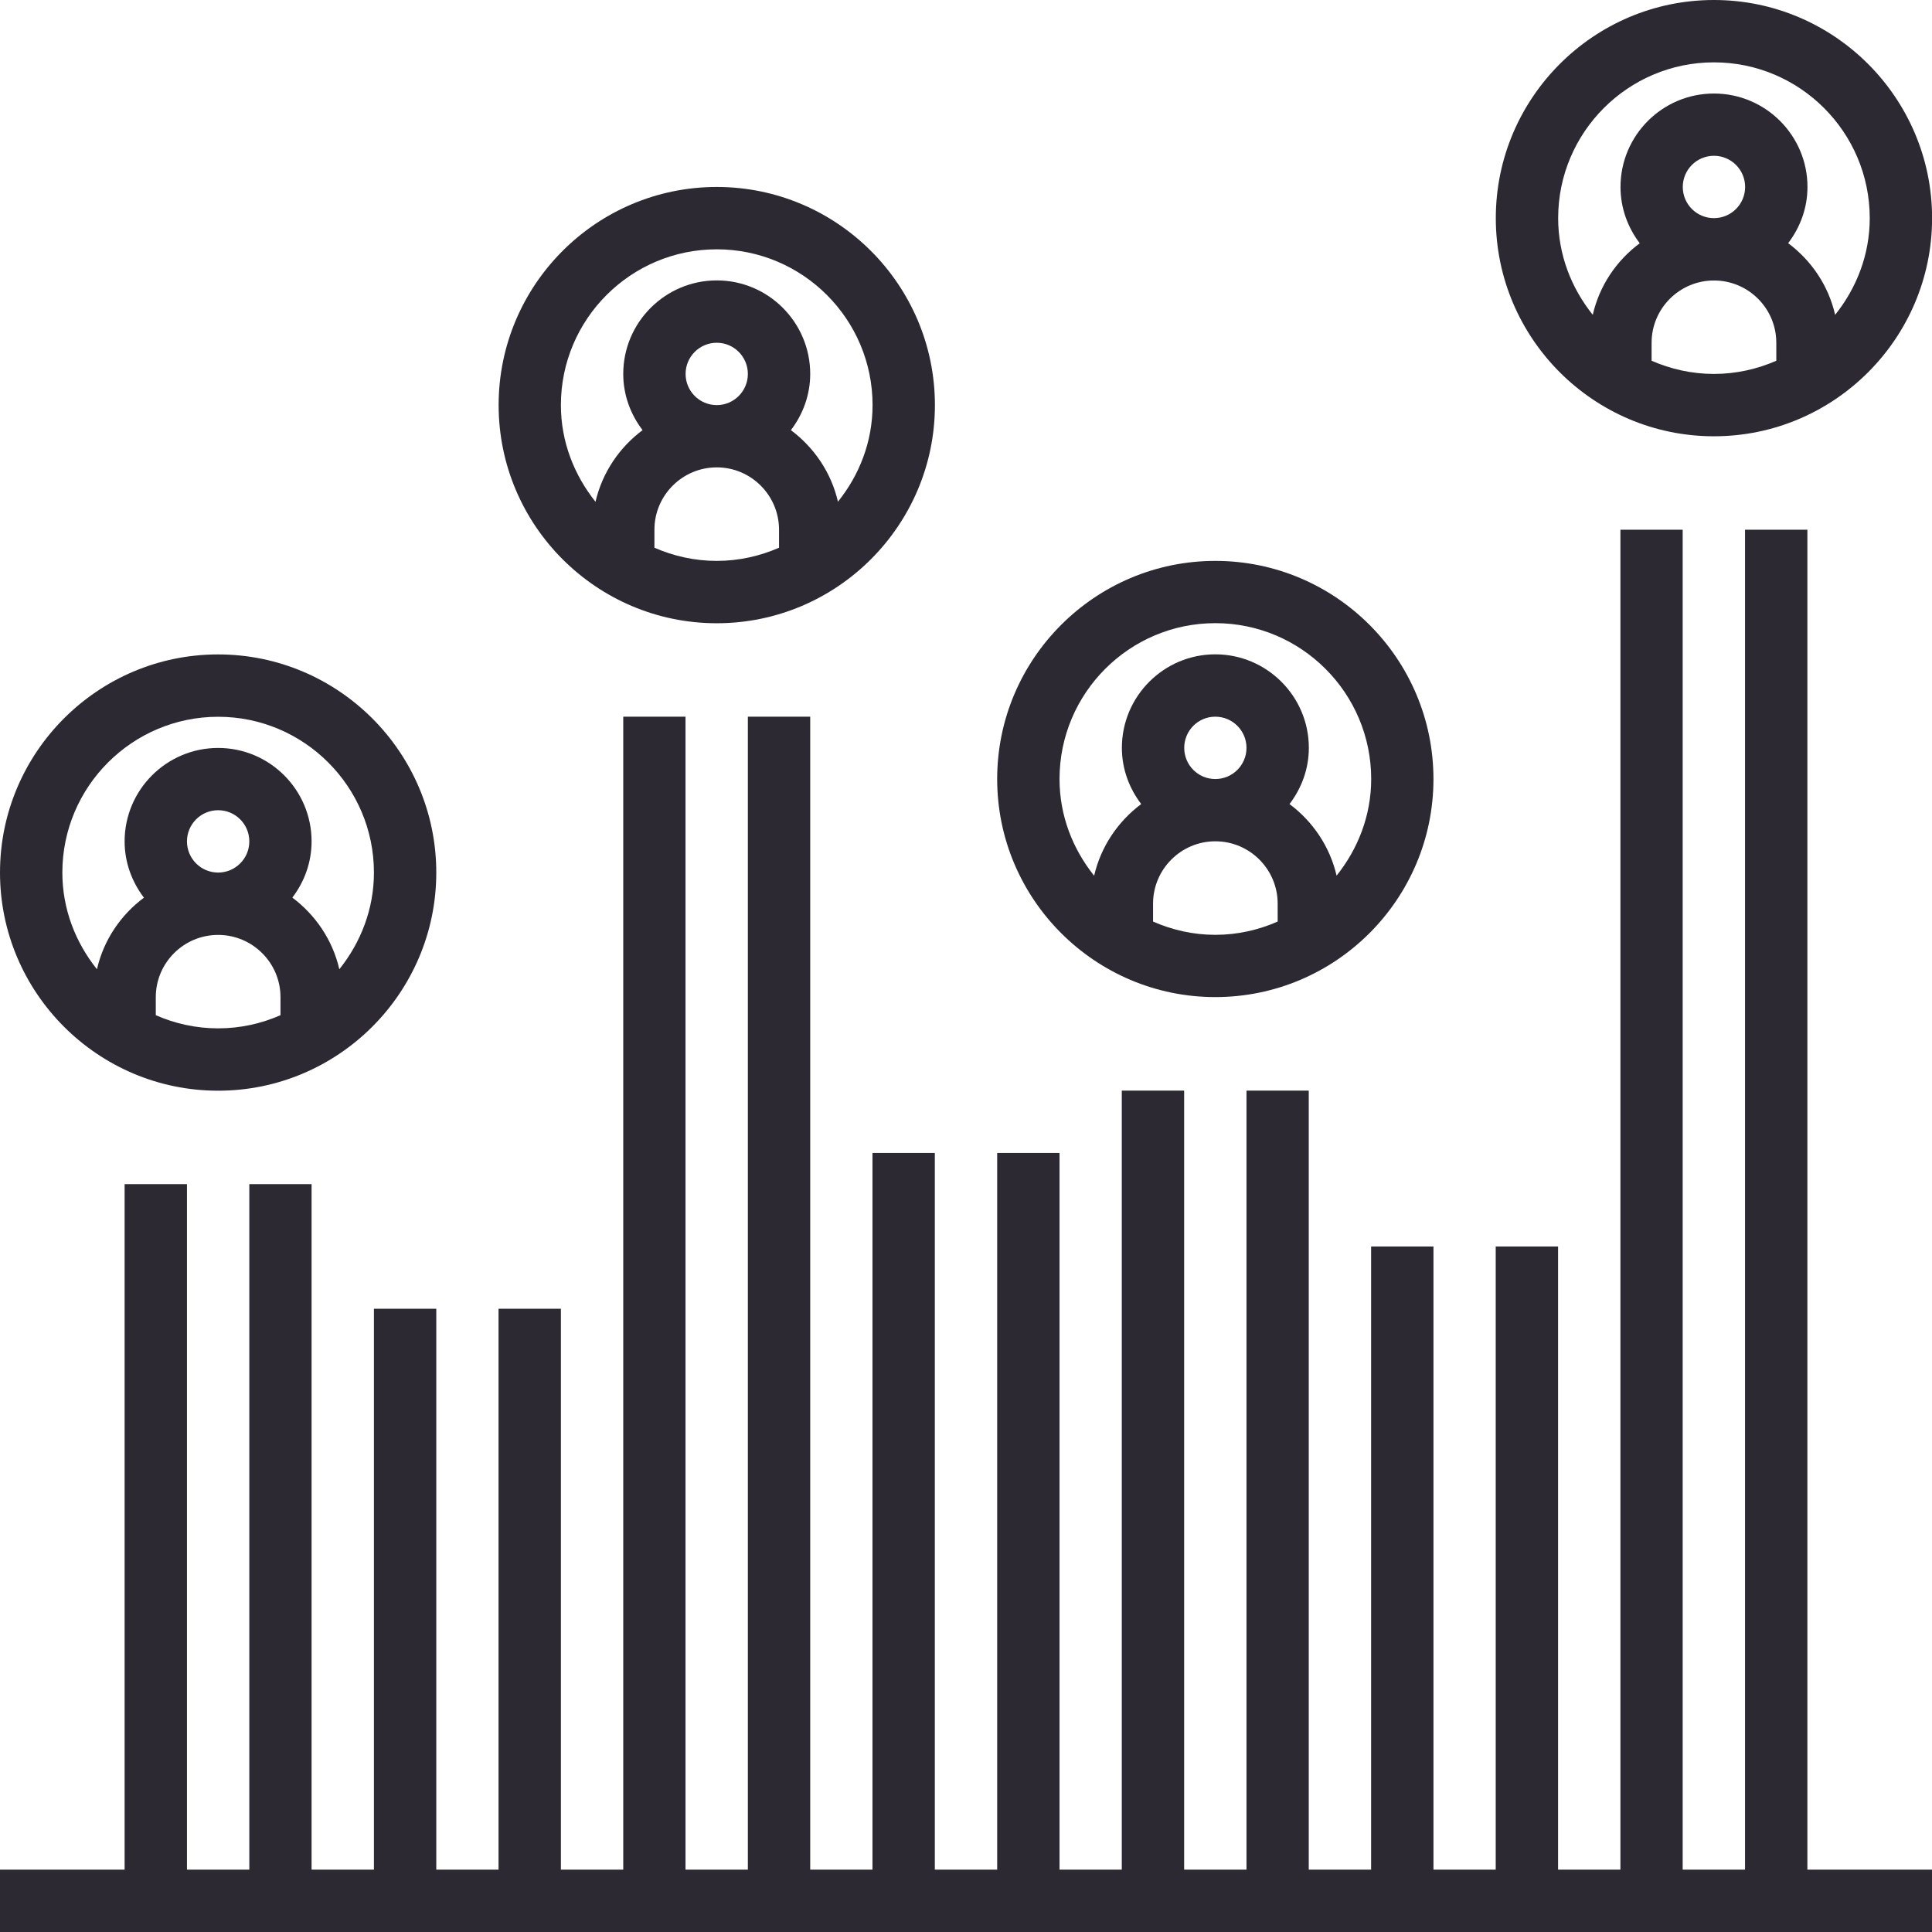 <svg width="22" height="22" viewBox="0 0 22 22" fill="none" xmlns="http://www.w3.org/2000/svg">
    <path
        d="M20.581 6.032H19.871V21.29H19.161V6.032H18.452V21.29H17.742V14.194H17.032V21.29H16.323V14.194H15.613V21.29H14.903V12.419H14.194V21.29H13.484V12.419H12.774V21.29H12.065V13.129H11.355V21.29H10.645V13.129H9.935V21.29H9.226V8.161H8.516V21.29H7.806V8.161H7.097V21.29H6.387V14.903H5.677V21.29H4.968V14.903H4.258V21.29H3.548V13.484H2.839V21.29H2.129V13.484H1.419V21.29H0V22H22V21.29H20.581V6.032Z"
        fill="#2D2933" />
    <path
        d="M2.484 12.42C3.853 12.42 4.968 11.305 4.968 9.936C4.968 8.567 3.853 7.452 2.484 7.452C1.115 7.452 0 8.567 0 9.936C0 11.305 1.115 12.42 2.484 12.42ZM3.194 11.56C2.976 11.656 2.737 11.71 2.484 11.71C2.231 11.71 1.992 11.656 1.774 11.56V11.355C1.774 10.964 2.092 10.646 2.484 10.646C2.875 10.646 3.194 10.964 3.194 11.355V11.56ZM2.129 9.581C2.129 9.385 2.288 9.226 2.484 9.226C2.68 9.226 2.839 9.385 2.839 9.581C2.839 9.777 2.68 9.936 2.484 9.936C2.288 9.936 2.129 9.777 2.129 9.581ZM2.484 8.162C3.462 8.162 4.258 8.958 4.258 9.936C4.258 10.354 4.107 10.733 3.864 11.037C3.788 10.705 3.593 10.419 3.329 10.221C3.465 10.043 3.548 9.822 3.548 9.581C3.548 8.994 3.071 8.517 2.484 8.517C1.897 8.517 1.419 8.994 1.419 9.581C1.419 9.822 1.503 10.043 1.639 10.222C1.374 10.419 1.18 10.705 1.104 11.037C0.861 10.733 0.71 10.354 0.71 9.936C0.71 8.958 1.506 8.162 2.484 8.162Z"
        fill="#2D2933" />
    <path
        d="M8.162 7.097C9.531 7.097 10.646 5.982 10.646 4.613C10.646 3.243 9.531 2.129 8.162 2.129C6.792 2.129 5.678 3.243 5.678 4.613C5.678 5.982 6.792 7.097 8.162 7.097ZM8.871 6.237C8.653 6.332 8.414 6.387 8.162 6.387C7.909 6.387 7.67 6.332 7.452 6.237V6.032C7.452 5.641 7.77 5.322 8.162 5.322C8.553 5.322 8.871 5.641 8.871 6.032V6.237ZM7.807 4.258C7.807 4.062 7.966 3.903 8.162 3.903C8.357 3.903 8.516 4.062 8.516 4.258C8.516 4.454 8.357 4.613 8.162 4.613C7.966 4.613 7.807 4.454 7.807 4.258ZM8.162 2.839C9.14 2.839 9.936 3.634 9.936 4.613C9.936 5.031 9.785 5.41 9.542 5.713C9.465 5.381 9.271 5.096 9.006 4.898C9.142 4.72 9.226 4.499 9.226 4.258C9.226 3.671 8.749 3.193 8.162 3.193C7.575 3.193 7.097 3.671 7.097 4.258C7.097 4.499 7.181 4.72 7.317 4.898C7.052 5.096 6.858 5.382 6.781 5.714C6.539 5.41 6.387 5.031 6.387 4.613C6.387 3.634 7.183 2.839 8.162 2.839Z"
        fill="#2D2933" />
    <path
        d="M13.839 11.354C15.209 11.354 16.323 10.24 16.323 8.871C16.323 7.501 15.209 6.387 13.839 6.387C12.47 6.387 11.355 7.501 11.355 8.871C11.355 10.24 12.47 11.354 13.839 11.354ZM14.549 10.494C14.331 10.59 14.092 10.645 13.839 10.645C13.587 10.645 13.348 10.59 13.13 10.494V10.29C13.13 9.899 13.448 9.58 13.839 9.58C14.231 9.58 14.549 9.899 14.549 10.29V10.494ZM13.485 8.516C13.485 8.32 13.643 8.161 13.839 8.161C14.035 8.161 14.194 8.32 14.194 8.516C14.194 8.712 14.035 8.871 13.839 8.871C13.643 8.871 13.485 8.712 13.485 8.516ZM13.839 7.096C14.818 7.096 15.614 7.892 15.614 8.871C15.614 9.289 15.462 9.668 15.22 9.971C15.143 9.639 14.949 9.354 14.684 9.156C14.82 8.977 14.904 8.757 14.904 8.516C14.904 7.929 14.426 7.451 13.839 7.451C13.252 7.451 12.775 7.929 12.775 8.516C12.775 8.757 12.859 8.977 12.995 9.156C12.73 9.354 12.536 9.64 12.459 9.972C12.216 9.668 12.065 9.289 12.065 8.871C12.065 7.892 12.861 7.096 13.839 7.096Z"
        fill="#2D2933" />
    <path
        d="M19.517 4.968C20.886 4.968 22.001 3.853 22.001 2.484C22.001 1.115 20.886 0 19.517 0C18.148 0 17.033 1.115 17.033 2.484C17.033 3.853 18.148 4.968 19.517 4.968ZM20.227 4.108C20.009 4.203 19.77 4.258 19.517 4.258C19.264 4.258 19.025 4.203 18.807 4.108V3.903C18.807 3.512 19.126 3.194 19.517 3.194C19.909 3.194 20.227 3.512 20.227 3.903V4.108ZM19.162 2.129C19.162 1.933 19.321 1.774 19.517 1.774C19.713 1.774 19.872 1.933 19.872 2.129C19.872 2.325 19.713 2.484 19.517 2.484C19.321 2.484 19.162 2.325 19.162 2.129ZM19.517 0.71C20.495 0.71 21.291 1.506 21.291 2.484C21.291 2.902 21.14 3.281 20.897 3.585C20.821 3.252 20.627 2.967 20.362 2.769C20.498 2.591 20.582 2.37 20.582 2.129C20.582 1.542 20.104 1.065 19.517 1.065C18.93 1.065 18.453 1.542 18.453 2.129C18.453 2.37 18.536 2.591 18.672 2.77C18.407 2.967 18.213 3.253 18.137 3.585C17.894 3.281 17.743 2.902 17.743 2.484C17.743 1.506 18.539 0.71 19.517 0.71Z"
        fill="#2D2933" />
</svg>